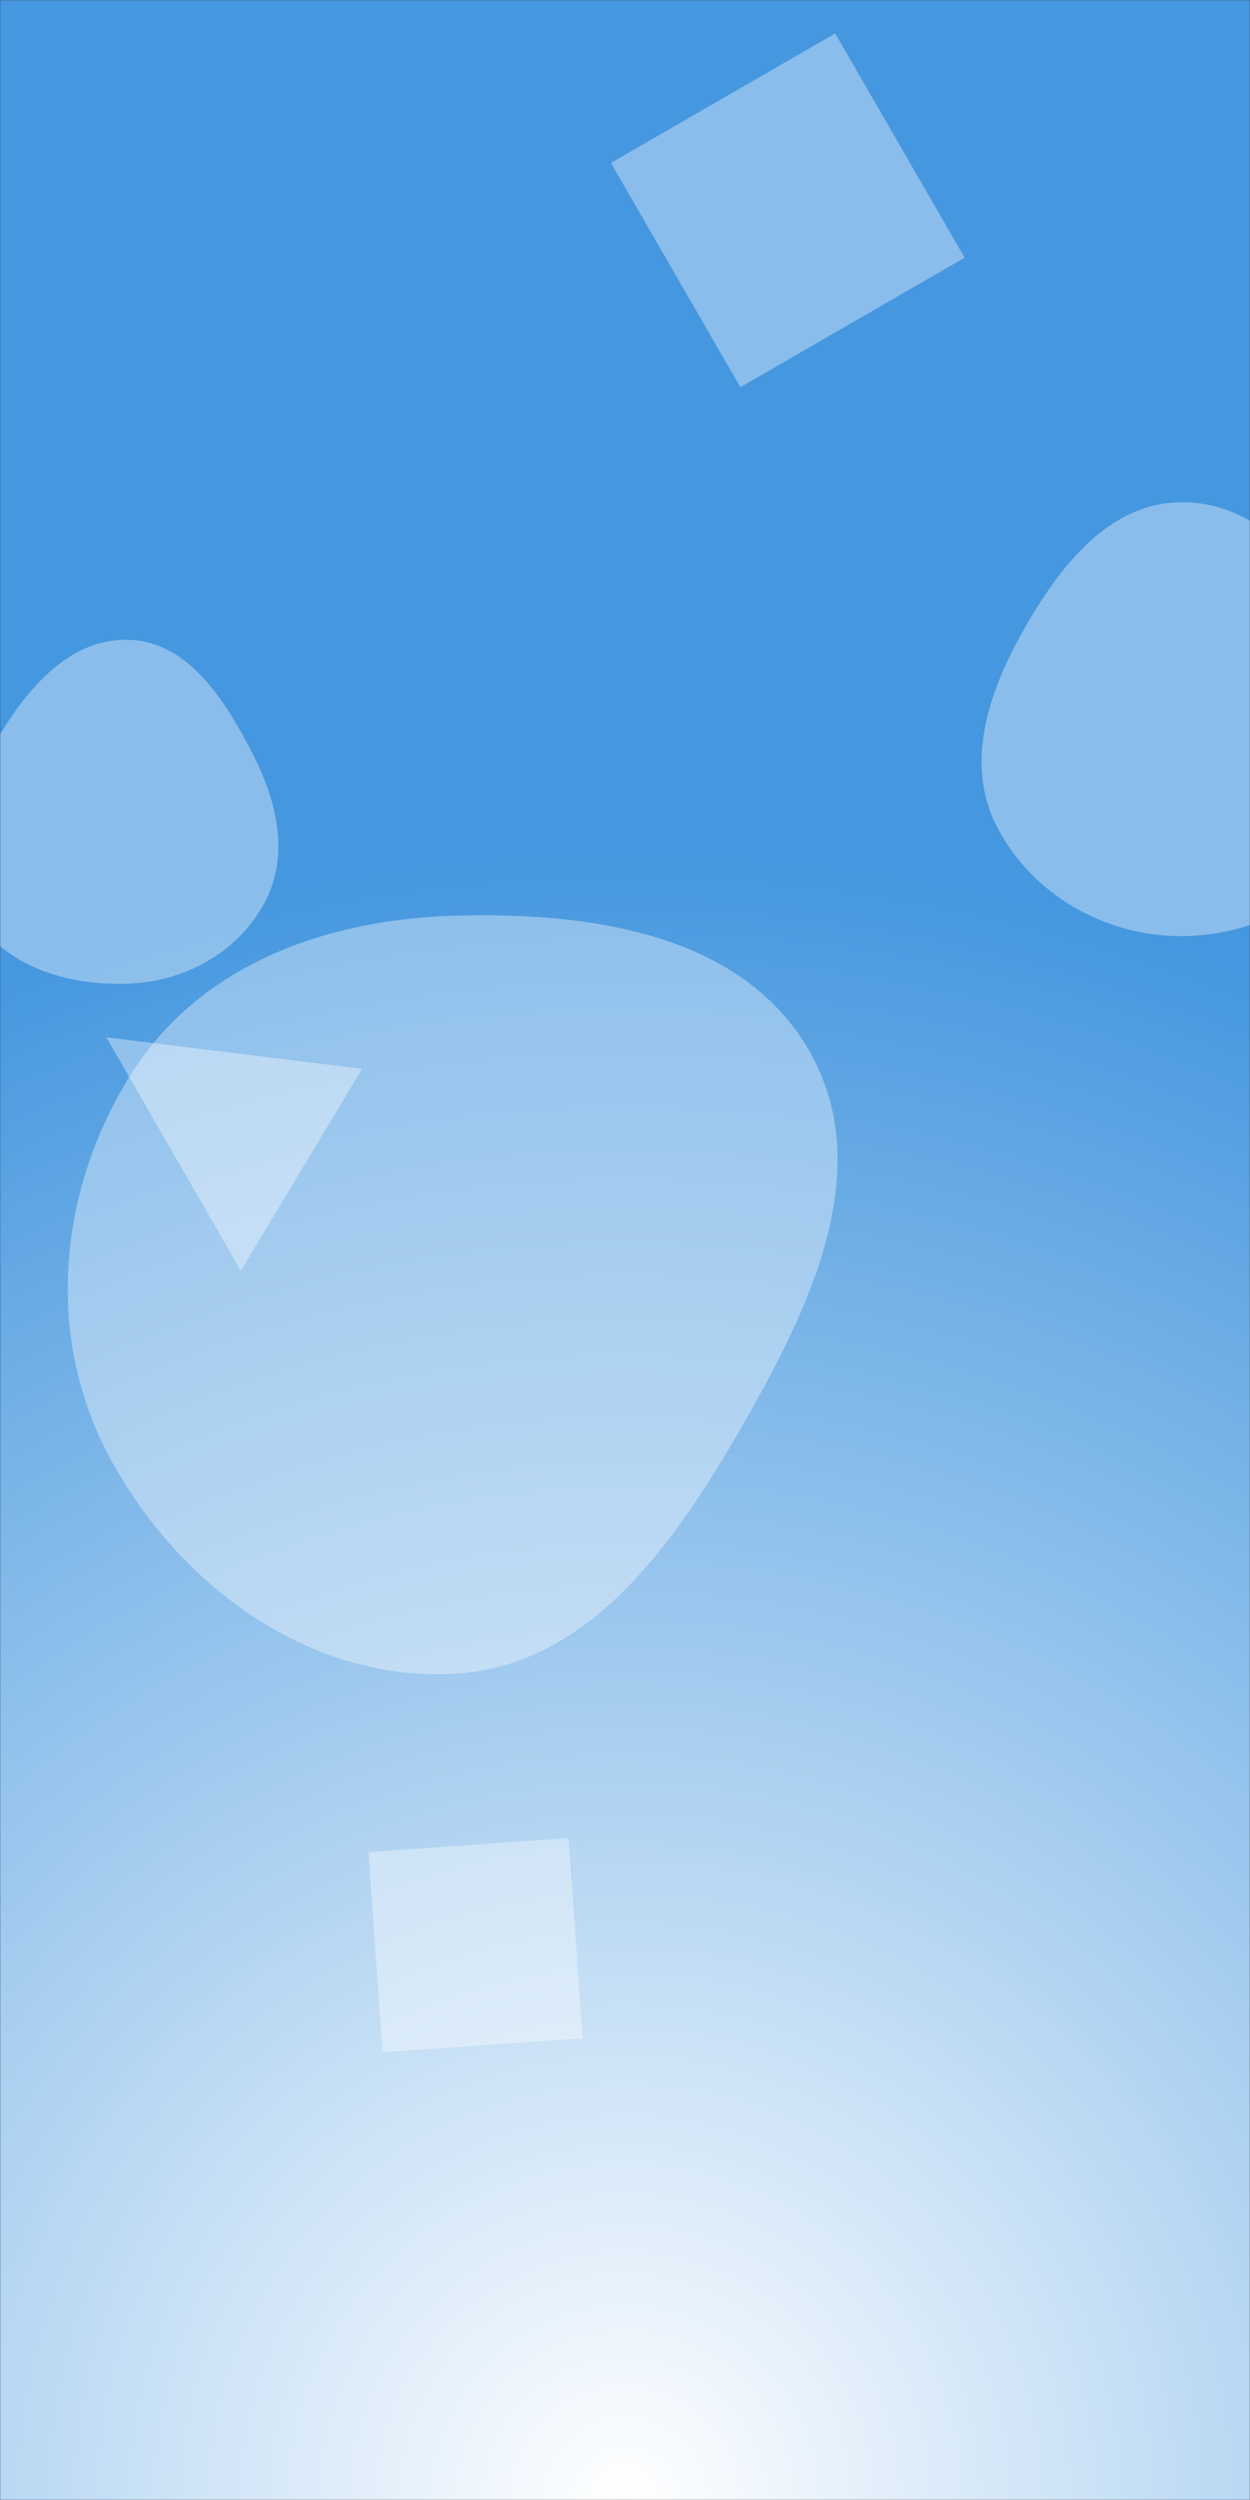 <svg xmlns="http://www.w3.org/2000/svg" version="1.1" xmlns:xlink="http://www.w3.org/1999/xlink" xmlns:svgjs="http://svgjs.dev/svgjs" width="720" height="1440" preserveAspectRatio="none" viewBox="0 0 720 1440">
    <rect x="0" y="0" width="720" height="1440" fill="#333333" stroke="none"/>
    <g mask="url(&quot;#SvgjsMask2659&quot;)" fill="none">
        <rect width="720" height="1440" x="0" y="0" fill="url(&quot;#SvgjsRadialGradient2660&quot;)"></rect>
        <path d="M61.276 597.495L138.73 731.945 208.589 615.681z" fill="rgba(255, 255, 255, 0.37)" class="triangle-float3"></path>
        <path d="M212.276 1066.812L220.335 1182.068 335.591 1174.009 327.532 1058.753z" fill="rgba(255, 255, 255, 0.37)" class="triangle-float2"></path>
        <path d="M260.665,964.139C339.176,960.312,388.599,889.147,427.729,820.975C466.619,753.222,505.023,673.645,466.376,605.753C427.476,537.417,339.259,525.045,260.665,527.493C187.246,529.779,115.417,555.919,76.01,617.909C33.604,684.616,25.591,769.018,62.788,838.764C102.171,912.608,177.074,968.214,260.665,964.139" fill="rgba(255, 255, 255, 0.37)" class="triangle-float3"></path>
        <path d="M555.643 148.437L481.063 19.261 351.888 93.841 426.467 223.016z" fill="rgba(255, 255, 255, 0.37)" class="triangle-float2"></path>
        <path d="M679.721,539.2C724.173,539.436,766.564,516.11,787.392,476.838C807.108,439.663,795.862,396.209,774.91,359.716C753.848,323.032,722.016,288.628,679.721,289.306C638.227,289.971,610.146,326.588,589.675,362.686C569.567,398.144,555.49,439.392,574.014,475.703C594.033,514.947,635.667,538.966,679.721,539.2" fill="rgba(255, 255, 255, 0.37)" class="triangle-float1"></path>
        <path d="M73.879,566.581C106.537,565.353,137.083,548.618,152.484,519.794C167.101,492.438,159.398,460.816,145.096,433.294C129.238,402.778,108.258,369.397,73.879,368.534C38.596,367.649,13.631,398.873,-3.808,429.558C-20.982,459.777,-32.825,495.883,-15.682,526.119C1.635,556.662,38.793,567.901,73.879,566.581" fill="rgba(255, 255, 255, 0.37)" class="triangle-float3"></path>
    </g>
    <defs>
        <mask id="SvgjsMask2659">
            <rect width="720" height="1440" fill="#ffffff"></rect>
        </mask>
        <radialGradient cx="50%" cy="100%" r="1484.32" gradientUnits="userSpaceOnUse" id="SvgjsRadialGradient2660">
            <stop stop-color="rgba(255, 255, 255, 1)" offset="0"></stop>
            <stop stop-color="rgba(69, 151, 223, 1)" offset="0.64"></stop>
        </radialGradient>
        <style>
            @keyframes float1 {
                    0%{transform: translate(0, 0)}
                    50%{transform: translate(-10px, 0)}
                    100%{transform: translate(0, 0)}
                }

                .triangle-float1 {
                    animation: float1 3s infinite;
                }

                @keyframes float2 {
                    0%{transform: translate(0, 0)}
                    50%{transform: translate(-5px, -5px)}
                    100%{transform: translate(0, 0)}
                }

                .triangle-float2 {
                    animation: float2 3s infinite;
                }

                @keyframes float3 {
                    0%{transform: translate(0, 0)}
                    50%{transform: translate(0, -10px)}
                    100%{transform: translate(0, 0)}
                }

                .triangle-float3 {
                    animation: float3 4s infinite;
                }
        </style>
    </defs>
</svg>